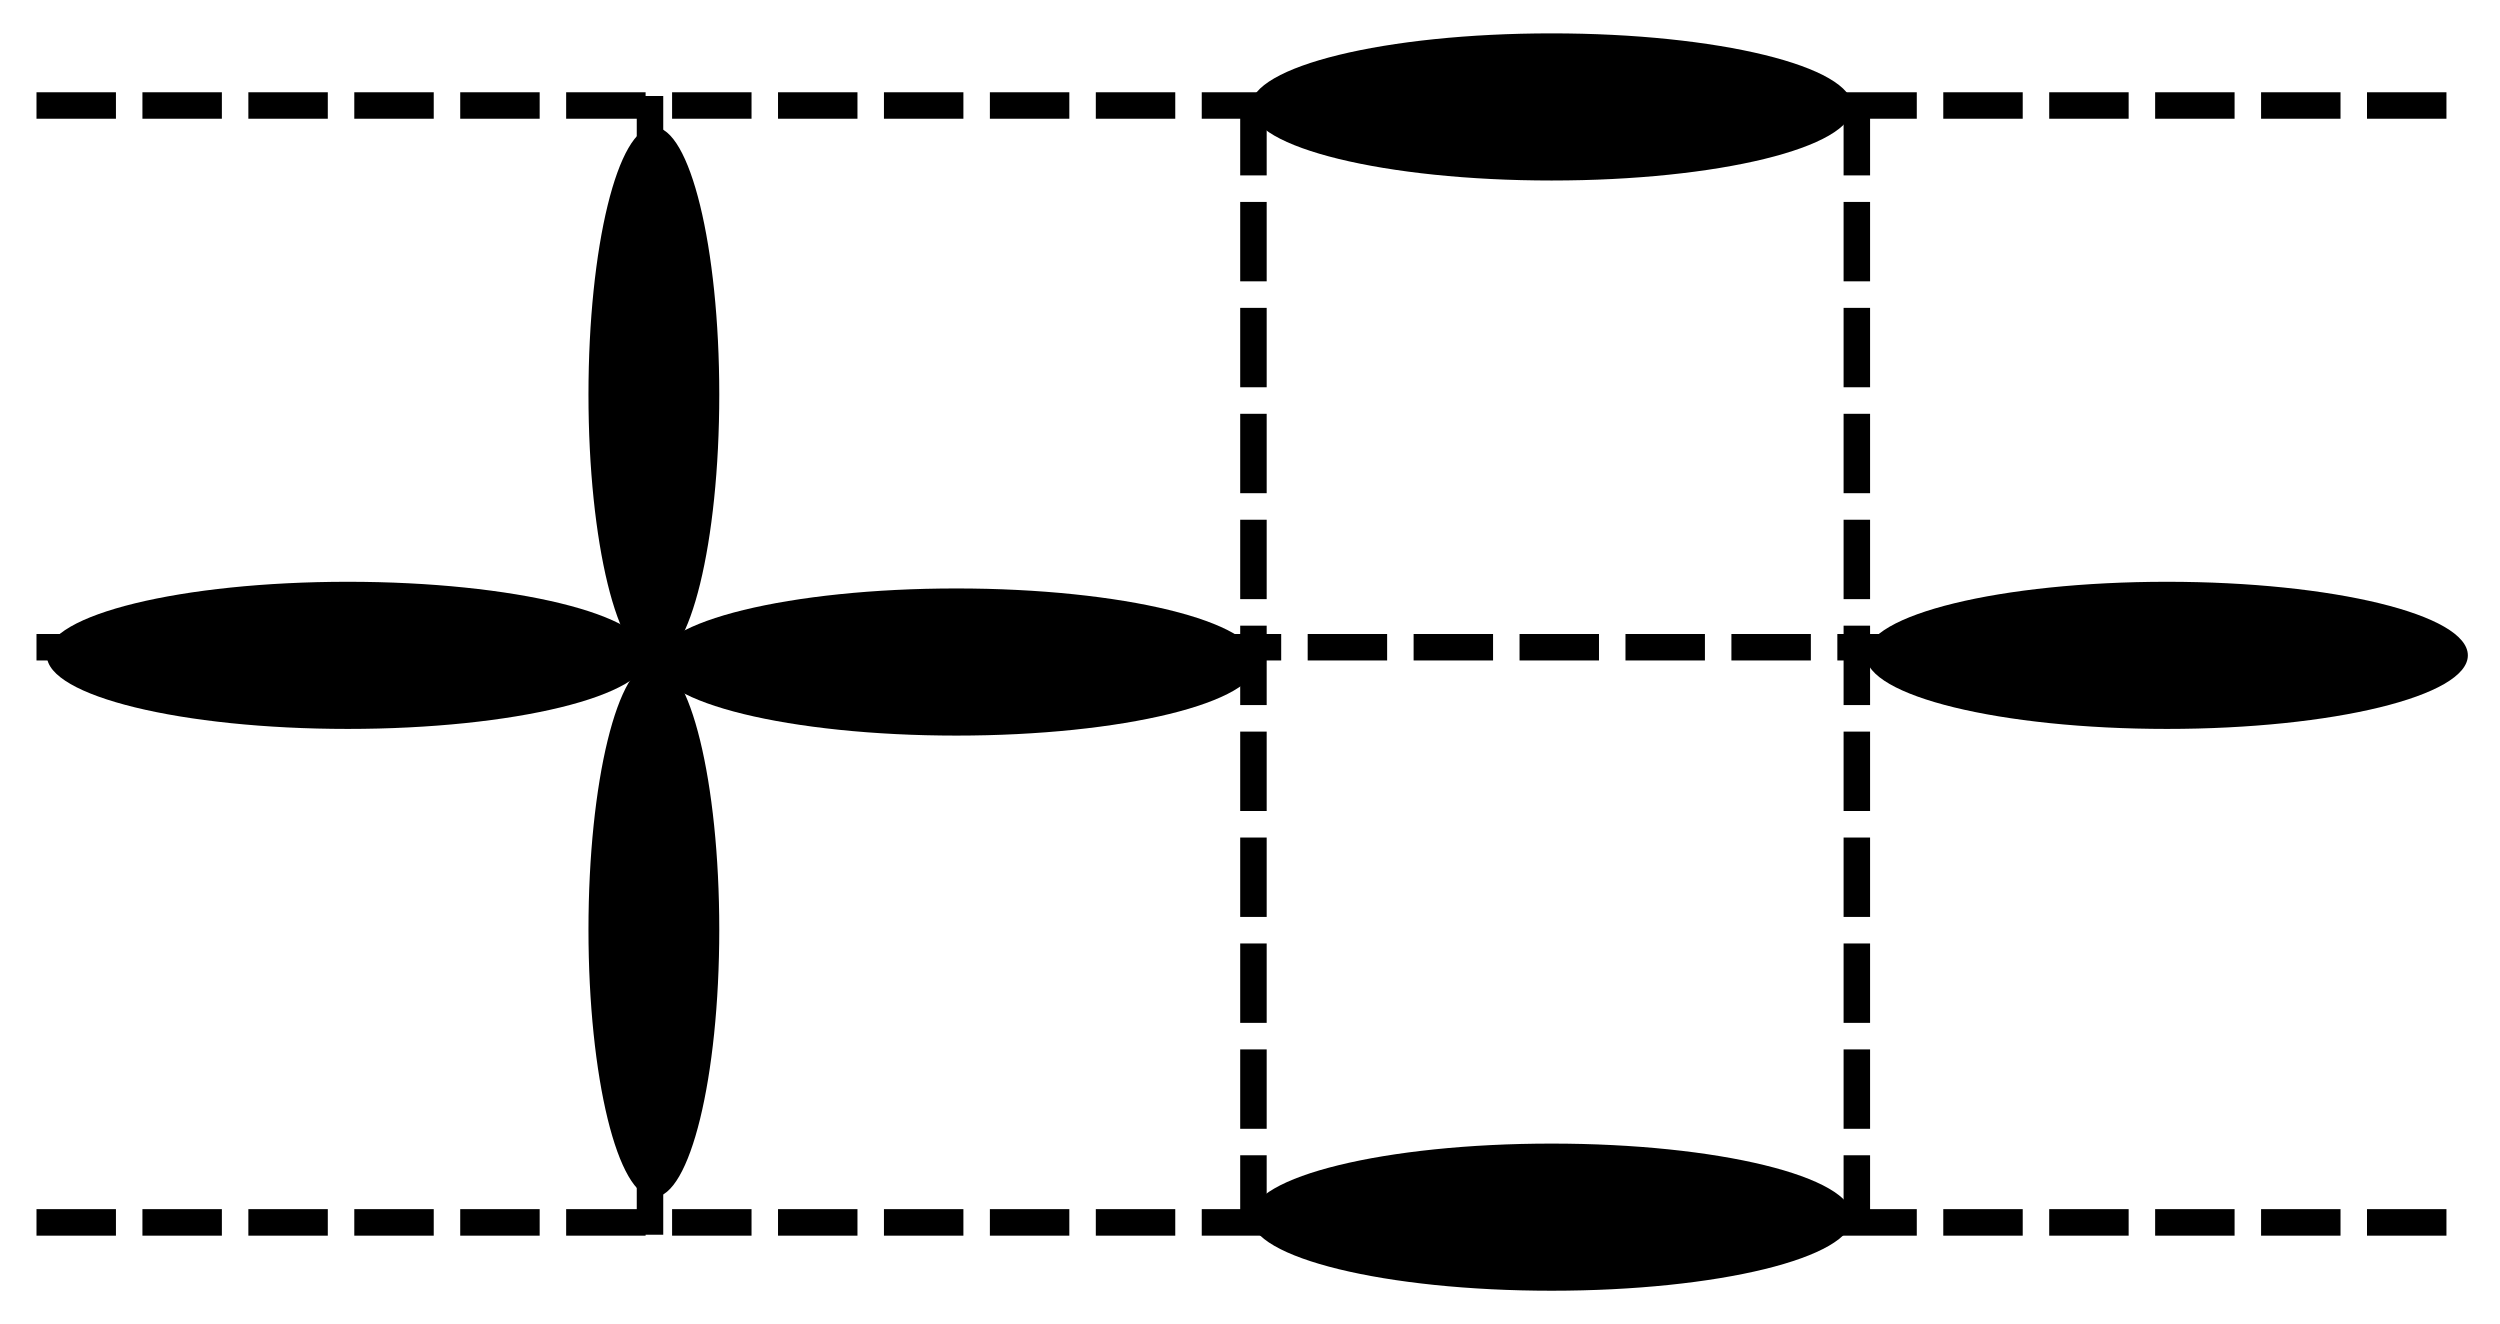 <?xml version="1.0" encoding="UTF-8" standalone="no"?>
<!-- Created with Inkscape (http://www.inkscape.org/) -->

<svg
   xmlns:dc="http://purl.org/dc/elements/1.1/"
   xmlns:cc="http://creativecommons.org/ns#"
   xmlns:rdf="http://www.w3.org/1999/02/22-rdf-syntax-ns#"
   xmlns:svg="http://www.w3.org/2000/svg"
   xmlns="http://www.w3.org/2000/svg"
   xmlns:sodipodi="http://sodipodi.sourceforge.net/DTD/sodipodi-0.dtd"
   xmlns:inkscape="http://www.inkscape.org/namespaces/inkscape"
   width="47.2"
   height="25"
   id="svg2"
   version="1.1"
   inkscape:version="0.48.2 r9819"
   sodipodi:docname="hrzmv1.svg">
  <defs
     id="defs4" />
  <sodipodi:namedview
     id="base"
     pagecolor="#ffffff"
     bordercolor="#666666"
     borderopacity="1.0"
     inkscape:pageopacity="0.0"
     inkscape:pageshadow="2"
     inkscape:zoom="7.9195959"
     inkscape:cx="38.193379"
     inkscape:cy="18.916783"
     inkscape:document-units="px"
     inkscape:current-layer="layer1"
     showgrid="false"
     width="33px"
     inkscape:window-width="1280"
     inkscape:window-height="701"
     inkscape:window-x="0"
     inkscape:window-y="0"
     inkscape:window-maximized="1" />
  <g
     inkscape:label="Layer 1"
     inkscape:groupmode="layer"
     id="layer1"
     transform="translate(0,-1027.362)">
    <path
       style="fill:none;stroke:#000000;stroke-width:0.5;stroke-linecap:butt;stroke-linejoin:miter;stroke-miterlimit:4;stroke-opacity:1;stroke-dasharray:1.5, 0.5;stroke-dashoffset:0"
       d="m 0.689,1039.582 c 45.615,0 45.386,0 45.386,0"
       id="path3937"
       inkscape:connector-curvature="0" />
    <path
       inkscape:connector-curvature="0"
       id="path3939"
       d="m 12.272,1029.174 c 0,21.645 0,21.537 0,21.537"
       style="fill:none;stroke:#000000;stroke-width:0.5;stroke-linecap:butt;stroke-linejoin:miter;stroke-miterlimit:4;stroke-opacity:1;stroke-dasharray:1.5, 0.5;stroke-dashoffset:0" />
    <path
       style="fill:none;stroke:#000000;stroke-width:0.5;stroke-linecap:butt;stroke-linejoin:miter;stroke-miterlimit:4;stroke-opacity:1;stroke-dasharray:1.5, 0.5;stroke-dashoffset:0"
       d="m 23.665,1029.174 c 0,21.645 0,21.537 0,21.537"
       id="path3952"
       inkscape:connector-curvature="0" />
    <path
       inkscape:connector-curvature="0"
       id="path3956"
       d="m 35.057,1029.174 c 0,21.645 0,21.537 0,21.537"
       style="fill:none;stroke:#000000;stroke-width:0.5;stroke-linecap:butt;stroke-linejoin:miter;stroke-miterlimit:4;stroke-opacity:1;stroke-dasharray:1.5, 0.5;stroke-dashoffset:0" />
    <path
       inkscape:connector-curvature="0"
       id="path3960"
       d="m 0.689,1029.354 c 45.867,0 45.636,0 45.636,0"
       style="fill:none;stroke:#000000;stroke-width:0.5;stroke-linecap:butt;stroke-linejoin:miter;stroke-miterlimit:4;stroke-opacity:1;stroke-dasharray:1.5, 0.5;stroke-dashoffset:0" />
    <path
       inkscape:connector-curvature="0"
       id="path3962"
       d="m 0.689,1050.441 c 45.993,0 45.762,0 45.762,0"
       style="fill:none;stroke:#000000;stroke-width:0.5;stroke-linecap:butt;stroke-linejoin:miter;stroke-miterlimit:4;stroke-opacity:1;stroke-dasharray:1.5, 0.5;stroke-dashoffset:0" />
    <path
       sodipodi:type="arc"
       style="fill:#000000;fill-opacity:1;fill-rule:evenodd;stroke:none"
       id="path3964"
       sodipodi:cx="8.4600277"
       sodipodi:cy="16.595173"
       sodipodi:rx="5.6821079"
       sodipodi:ry="1.3889598"
       d="m 14.142,16.595 c 0,0.767 -2.544,1.389 -5.682,1.389 -3.138,0 -5.682,-0.622 -5.682,-1.389 0,-0.767 2.544,-1.389 5.682,-1.389 3.138,0 5.682,0.622 5.682,1.389 z"
       transform="translate(-1.894,1023.14)" />
    <path
       transform="translate(32.451,1023.14)"
       d="m 14.142,16.595 c 0,0.767 -2.544,1.389 -5.682,1.389 -3.138,0 -5.682,-0.622 -5.682,-1.389 0,-0.767 2.544,-1.389 5.682,-1.389 3.138,0 5.682,0.622 5.682,1.389 z"
       sodipodi:ry="1.3889598"
       sodipodi:rx="5.6821079"
       sodipodi:cy="16.595173"
       sodipodi:cx="8.4600277"
       id="path3966"
       style="fill:#000000;fill-opacity:1;fill-rule:evenodd;stroke:none"
       sodipodi:type="arc" />
    <path
       sodipodi:type="arc"
       style="fill:#000000;fill-opacity:1;fill-rule:evenodd;stroke:none"
       id="path3968"
       sodipodi:cx="8.4600277"
       sodipodi:cy="16.595173"
       sodipodi:rx="5.6821079"
       sodipodi:ry="1.3889598"
       d="m 14.142,16.595 c 0,0.767 -2.544,1.389 -5.682,1.389 -3.138,0 -5.682,-0.622 -5.682,-1.389 0,-0.767 2.544,-1.389 5.682,-1.389 3.138,0 5.682,0.622 5.682,1.389 z"
       transform="matrix(0,0.889,-0.889,0,27.098,1027.291)"
       inkscape:transform-center-y="5.0508465" />
    <path
       transform="translate(9.596,1023.266)"
       d="m 14.142,16.595 c 0,0.767 -2.544,1.389 -5.682,1.389 -3.138,0 -5.682,-0.622 -5.682,-1.389 0,-0.767 2.544,-1.389 5.682,-1.389 3.138,0 5.682,0.622 5.682,1.389 z"
       sodipodi:ry="1.3889598"
       sodipodi:rx="5.6821079"
       sodipodi:cy="16.595173"
       sodipodi:cx="8.4600277"
       id="path3970"
       style="fill:#000000;fill-opacity:1;fill-rule:evenodd;stroke:none"
       sodipodi:type="arc" />
    <path
       inkscape:transform-center-y="5.0508465"
       transform="matrix(0,0.889,-0.889,0,27.098,1037.392)"
       d="m 14.142,16.595 c 0,0.767 -2.544,1.389 -5.682,1.389 -3.138,0 -5.682,-0.622 -5.682,-1.389 0,-0.767 2.544,-1.389 5.682,-1.389 3.138,0 5.682,0.622 5.682,1.389 z"
       sodipodi:ry="1.3889598"
       sodipodi:rx="5.6821079"
       sodipodi:cy="16.595173"
       sodipodi:cx="8.4600277"
       id="path2997"
       style="fill:#000000;fill-opacity:1;fill-rule:evenodd;stroke:none"
       sodipodi:type="arc" />
    <path
       sodipodi:type="arc"
       style="fill:#000000;fill-opacity:1;fill-rule:evenodd;stroke:none"
       id="path3003"
       sodipodi:cx="8.4600277"
       sodipodi:cy="16.595173"
       sodipodi:rx="5.6821079"
       sodipodi:ry="1.3889598"
       d="m 14.142,16.595 c 0,0.767 -2.544,1.389 -5.682,1.389 -3.138,0 -5.682,-0.622 -5.682,-1.389 0,-0.767 2.544,-1.389 5.682,-1.389 3.138,0 5.682,0.622 5.682,1.389 z"
       transform="translate(20.834,1012.786)" />
    <path
       transform="translate(20.834,1033.747)"
       d="m 14.142,16.595 c 0,0.767 -2.544,1.389 -5.682,1.389 -3.138,0 -5.682,-0.622 -5.682,-1.389 0,-0.767 2.544,-1.389 5.682,-1.389 3.138,0 5.682,0.622 5.682,1.389 z"
       sodipodi:ry="1.3889598"
       sodipodi:rx="5.6821079"
       sodipodi:cy="16.595173"
       sodipodi:cx="8.4600277"
       id="path3005"
       style="fill:#000000;fill-opacity:1;fill-rule:evenodd;stroke:none"
       sodipodi:type="arc" />
  </g>
</svg>
